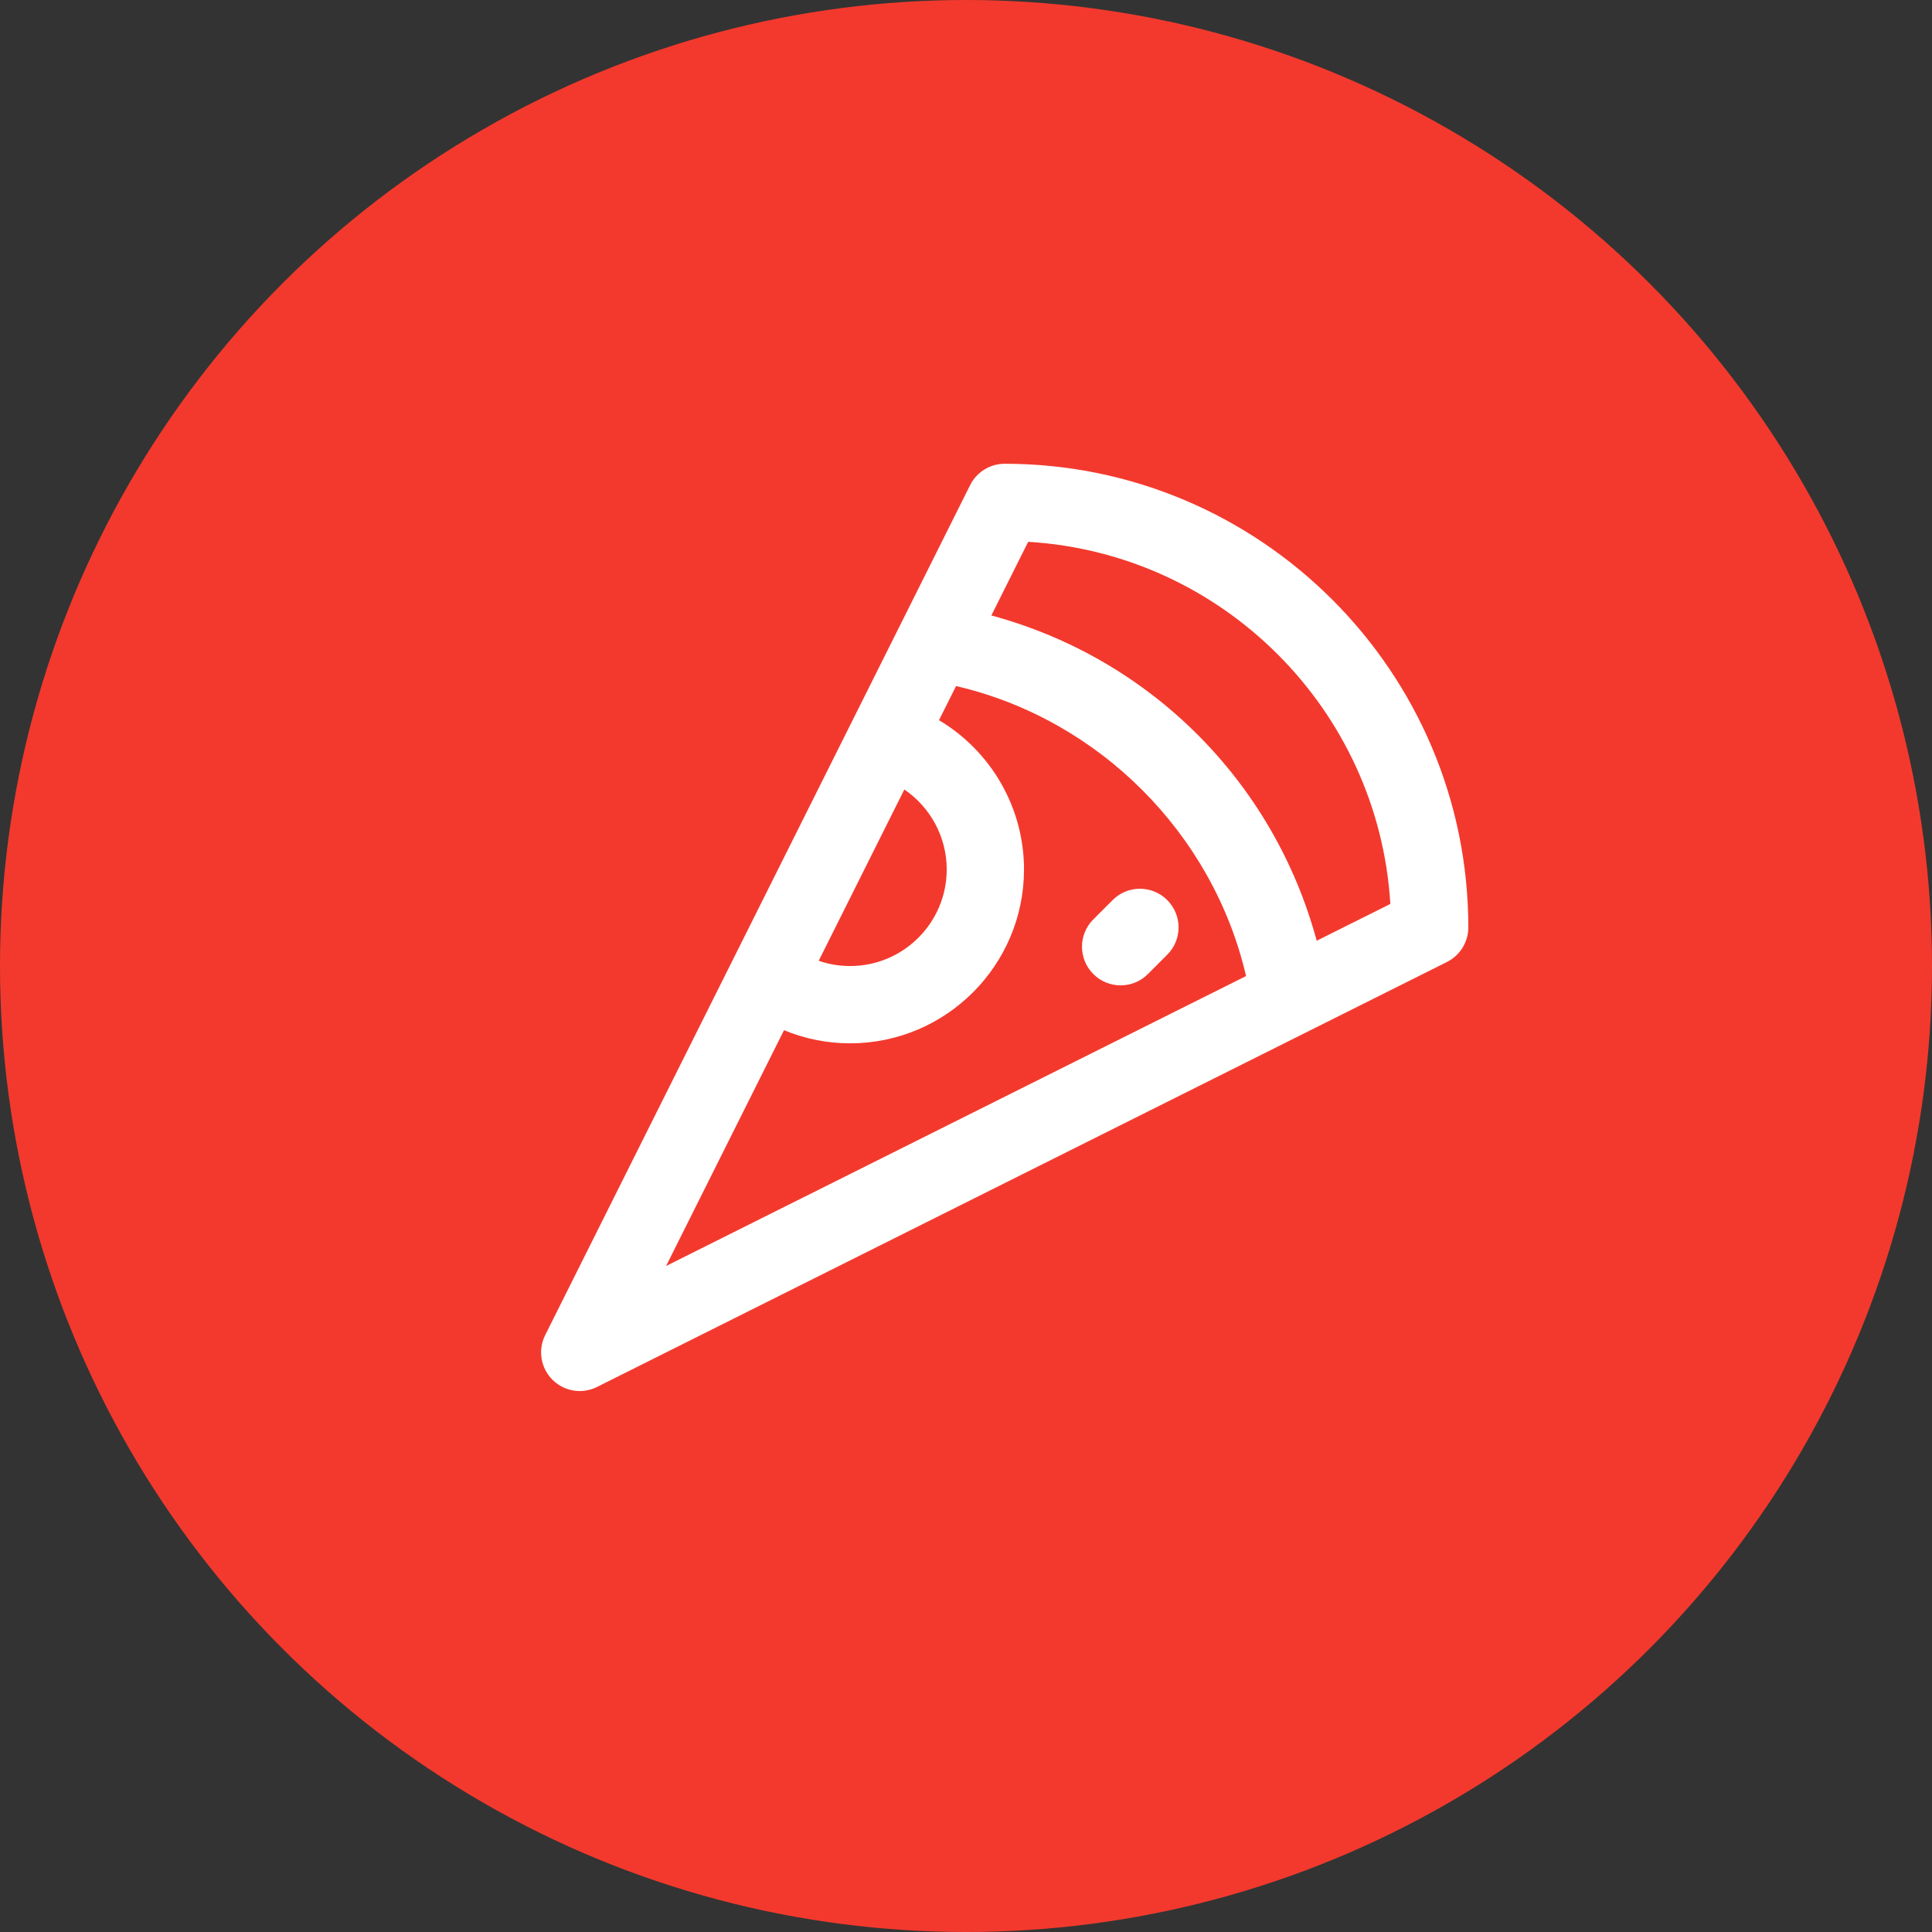 <?xml version="1.0" encoding="utf-8"?>
<!-- Generator: Adobe Illustrator 16.0.0, SVG Export Plug-In . SVG Version: 6.00 Build 0)  -->
<!DOCTYPE svg PUBLIC "-//W3C//DTD SVG 1.1//EN" "http://www.w3.org/Graphics/SVG/1.1/DTD/svg11.dtd">
<svg version="1.1" id="Layer_1" xmlns="http://www.w3.org/2000/svg" xmlns:xlink="http://www.w3.org/1999/xlink" x="0px" y="0px"
	 width="50px" height="50px" viewBox="0 0 50 50" enable-background="new 0 0 50 50" xml:space="preserve">
<rect x="0" y="0" width="50" height="50" fill="#333333" stroke="none"/>
<circle fill="#F3392D" cx="25" cy="25" r="25"/>
<path fill="#FFFFFF" d="M26.001,12.002c-0.378,0-0.725,0.214-0.894,0.553l-3.061,6.123c0,0,0,0.001-0.001,0.002l-3.073,6.147
	c0,0,0,0.001-0.001,0.002l-4.862,9.724c-0.192,0.385-0.117,0.85,0.188,1.154C14.487,35.898,14.743,36,15.002,36
	c0.152,0,0.305-0.035,0.447-0.105l21.998-10.999C37.786,24.726,38,24.38,38,24.001C38,17.385,32.617,12.002,26.001,12.002z
	 M24.501,22.501c0,1.378-1.121,2.5-2.5,2.5c-0.282,0-0.556-0.047-0.813-0.136l2.216-4.433
	C24.074,20.888,24.501,21.657,24.501,22.501z M20.29,26.662c0.536,0.221,1.113,0.339,1.711,0.339c2.481,0,4.5-2.019,4.5-4.5
	c0-1.611-0.864-3.068-2.2-3.863l0.442-0.883c3.693,0.856,6.648,3.811,7.505,7.505l-15.01,7.504L20.29,26.662z M34.076,24.346
	c-1.113-4.115-4.305-7.306-8.42-8.418l0.953-1.906c5.03,0.303,9.068,4.342,9.373,9.372L34.076,24.346z"/>
<path fill="#FFFFFF" d="M30.208,23.294c-0.39-0.391-1.024-0.391-1.413,0l-0.5,0.5c-0.391,0.391-0.391,1.023,0,1.414
	c0.194,0.196,0.45,0.293,0.706,0.293c0.257,0,0.513-0.097,0.707-0.293l0.5-0.5C30.599,24.318,30.599,23.685,30.208,23.294z"/>
</svg>
